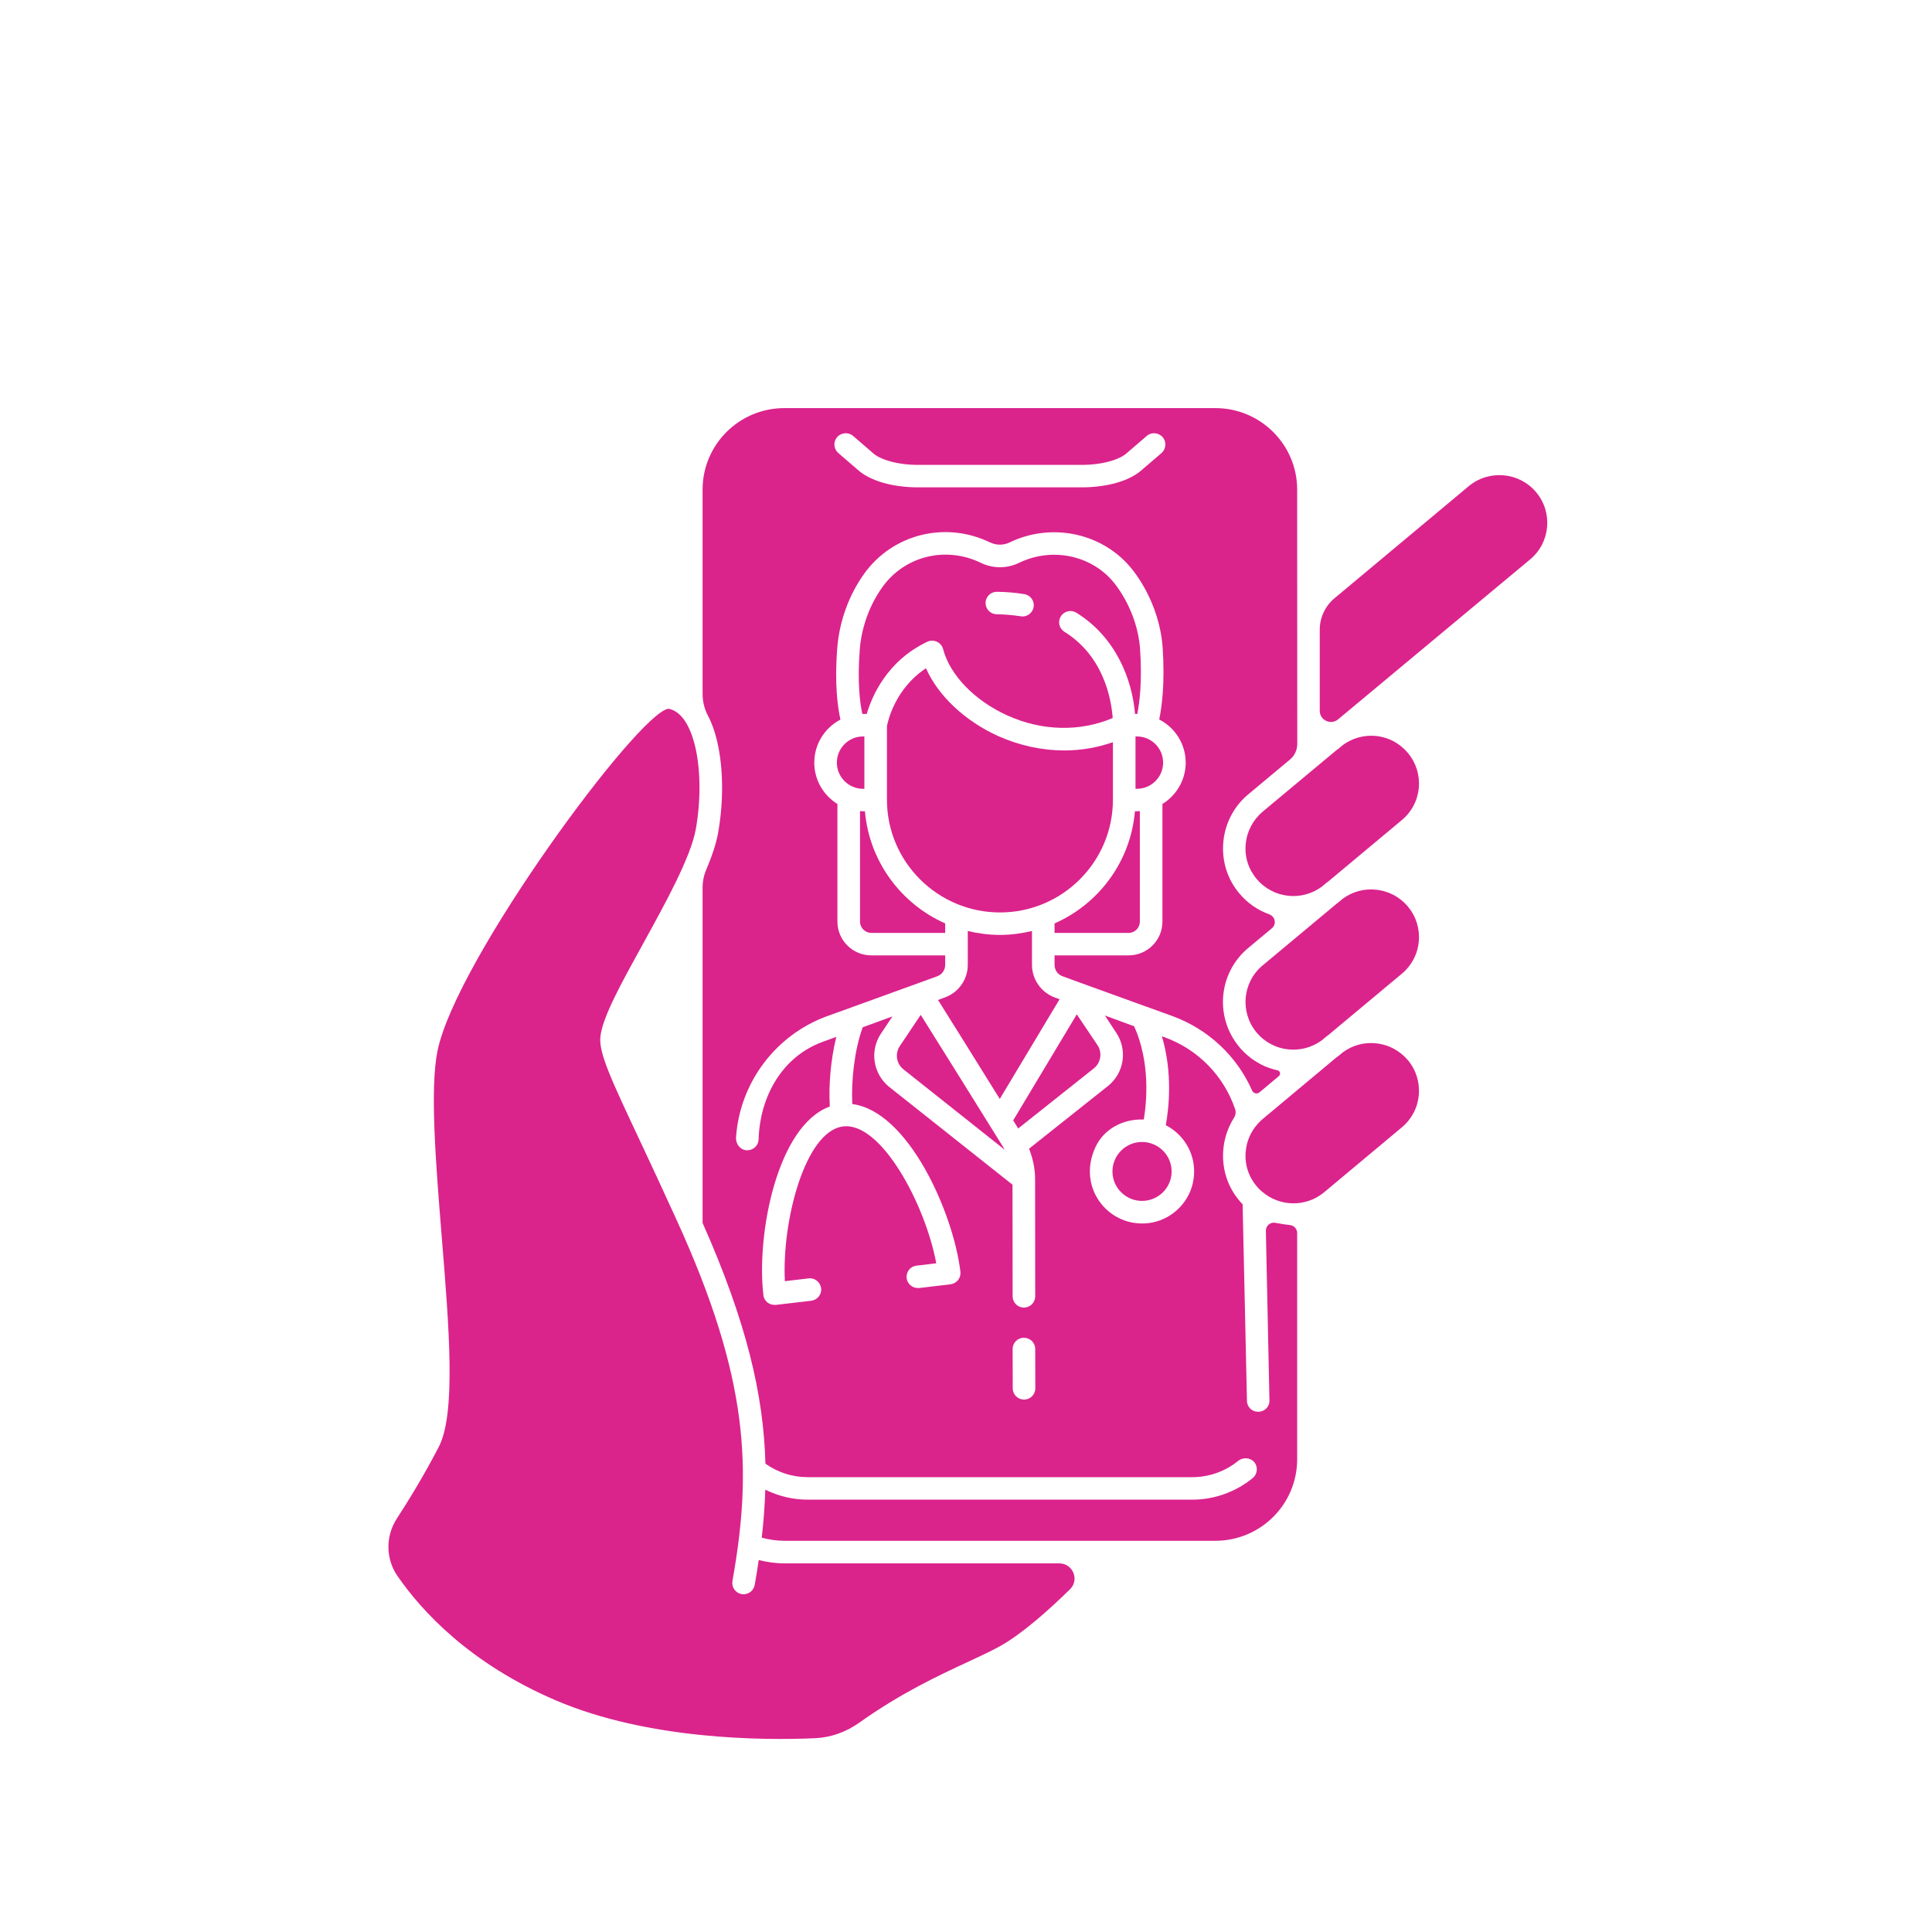 <svg xmlns="http://www.w3.org/2000/svg" width="67.5" viewBox="0 0 67.5 67.5" height="67.5" version="1.0"><defs><clipPath id="a"><path d="M 24 14.258 L 46 14.258 L 46 54 L 24 54 Z M 24 14.258"/></clipPath><clipPath id="b"><path d="M 13.57 24.754 L 37.543 24.754 L 37.543 60.754 L 13.57 60.754 Z M 13.57 24.754"/></clipPath><clipPath id="c"><path d="M 46.105 16.594 L 54.059 16.594 L 54.059 25.227 L 46.105 25.227 Z M 46.105 16.594"/></clipPath></defs><path fill="#DB238C" d="M 34.832 20.676 C 35.164 20.68 35.484 20.707 35.785 20.758 C 36 20.789 36.148 20.992 36.113 21.207 C 36.082 21.398 35.914 21.539 35.723 21.539 C 35.703 21.539 35.684 21.535 35.66 21.531 C 35.398 21.492 35.113 21.465 34.82 21.461 C 34.602 21.457 34.43 21.277 34.434 21.062 C 34.438 20.844 34.617 20.672 34.832 20.676 Z M 30.281 24.945 C 30.457 24.348 30.973 23.098 32.398 22.422 C 32.504 22.371 32.625 22.371 32.734 22.422 C 32.84 22.469 32.918 22.562 32.949 22.676 C 33.191 23.594 34.059 24.484 35.203 25 C 36.418 25.547 37.738 25.57 38.875 25.086 C 38.828 24.434 38.566 22.93 37.191 22.074 C 37.004 21.961 36.949 21.719 37.062 21.535 C 37.176 21.348 37.422 21.293 37.605 21.406 C 38.98 22.258 39.555 23.727 39.656 24.945 L 39.719 24.945 C 39.727 24.945 39.73 24.945 39.734 24.945 C 39.812 24.562 39.91 23.809 39.832 22.68 C 39.777 21.887 39.457 21.055 38.957 20.406 C 38.188 19.41 36.781 19.098 35.613 19.66 C 35.184 19.871 34.691 19.871 34.258 19.66 C 33.039 19.07 31.602 19.43 30.832 20.508 C 30.383 21.133 30.102 21.906 30.039 22.684 C 29.949 23.848 30.047 24.582 30.129 24.945 C 30.137 24.945 30.145 24.945 30.152 24.945 L 30.281 24.945"/><path fill="#DB238C" d="M 38.883 27.941 L 38.883 25.93 C 38.34 26.121 37.766 26.219 37.18 26.219 C 36.41 26.219 35.629 26.051 34.879 25.719 C 33.711 25.191 32.781 24.312 32.352 23.348 C 31.277 24.055 31.023 25.184 30.988 25.371 L 30.988 27.941 C 30.988 30.113 32.762 31.879 34.938 31.879 C 37.113 31.879 38.883 30.113 38.883 27.941"/><path fill="#DB238C" d="M 39.719 25.73 L 39.672 25.73 L 39.672 27.559 L 39.719 27.559 C 40.227 27.559 40.637 27.148 40.637 26.645 C 40.637 26.141 40.227 25.73 39.719 25.73"/><path fill="#DB238C" d="M 39.824 32.199 L 39.824 28.34 C 39.789 28.34 39.754 28.344 39.719 28.344 L 39.652 28.344 C 39.504 30.098 38.391 31.582 36.844 32.262 L 36.844 32.594 L 39.43 32.594 C 39.648 32.594 39.824 32.418 39.824 32.199"/><path fill="#DB238C" d="M 30.441 32.594 L 33.023 32.594 L 33.023 32.262 C 31.48 31.578 30.371 30.098 30.219 28.344 L 30.152 28.344 C 30.117 28.344 30.082 28.34 30.047 28.34 L 30.047 32.199 C 30.047 32.418 30.227 32.594 30.441 32.594"/><path fill="#DB238C" d="M 30.152 27.559 L 30.199 27.559 L 30.199 25.73 L 30.152 25.73 C 29.648 25.73 29.238 26.141 29.238 26.645 C 29.238 27.148 29.648 27.559 30.152 27.559"/><g clip-path="url(#a)"><path fill="#DB238C" d="M 35.777 48.898 C 35.559 48.898 35.383 48.723 35.383 48.508 L 35.379 47.129 C 35.379 46.914 35.555 46.738 35.773 46.738 C 35.992 46.738 36.168 46.914 36.168 47.129 L 36.172 48.504 C 36.172 48.723 35.996 48.898 35.777 48.898 Z M 29.246 15.273 C 29.391 15.109 29.641 15.09 29.805 15.23 L 30.516 15.844 C 30.742 16.043 31.316 16.242 32.078 16.242 L 37.793 16.242 C 38.555 16.242 39.125 16.043 39.352 15.844 L 40.066 15.23 C 40.227 15.09 40.477 15.109 40.621 15.273 C 40.762 15.438 40.742 15.684 40.582 15.828 L 39.867 16.441 C 39.441 16.809 38.664 17.027 37.793 17.027 L 32.078 17.027 C 31.203 17.027 30.43 16.809 30 16.441 L 29.289 15.828 C 29.125 15.684 29.105 15.438 29.246 15.273 Z M 44.559 42.723 C 44.383 42.688 44.223 42.824 44.227 43.004 L 44.352 48.93 C 44.359 49.145 44.184 49.32 43.969 49.324 L 43.961 49.324 C 43.746 49.328 43.57 49.16 43.566 48.945 L 43.414 42.074 C 43.375 42.035 43.336 41.992 43.301 41.949 C 42.914 41.492 42.73 40.934 42.73 40.379 C 42.73 39.922 42.855 39.465 43.105 39.066 C 43.168 38.973 43.191 38.859 43.152 38.75 C 42.758 37.59 41.855 36.66 40.684 36.238 L 40.594 36.207 C 40.977 37.492 40.836 38.734 40.73 39.312 C 41.395 39.652 41.824 40.391 41.699 41.207 C 41.59 41.949 41.008 42.562 40.266 42.711 C 38.82 42.992 37.586 41.551 38.273 40.078 C 38.566 39.445 39.23 39.094 39.93 39.113 C 39.941 39.113 39.953 39.113 39.961 39.117 C 40.066 38.492 40.191 37.117 39.625 35.855 L 38.602 35.48 L 38.996 36.078 C 39.402 36.68 39.277 37.492 38.707 37.945 L 35.953 40.133 C 36.086 40.473 36.164 40.828 36.164 41.195 L 36.164 41.203 L 36.168 45.289 C 36.168 45.508 35.992 45.684 35.773 45.684 C 35.555 45.684 35.379 45.508 35.379 45.289 L 35.375 41.391 L 31.07 37.977 C 30.504 37.523 30.375 36.711 30.781 36.109 L 31.18 35.512 L 30.141 35.891 C 29.844 36.707 29.738 37.785 29.777 38.574 C 31.73 38.82 33.309 42.367 33.555 44.434 C 33.566 44.539 33.535 44.641 33.473 44.723 C 33.406 44.805 33.312 44.855 33.207 44.871 L 32.117 45 C 31.898 45.023 31.703 44.871 31.676 44.656 C 31.652 44.438 31.805 44.242 32.023 44.219 L 32.711 44.137 C 32.328 42.074 30.785 39.195 29.461 39.355 C 28.129 39.508 27.312 42.664 27.422 44.762 L 28.25 44.664 C 28.465 44.637 28.66 44.793 28.688 45.008 C 28.715 45.223 28.559 45.418 28.344 45.445 L 27.105 45.59 C 27.09 45.59 27.074 45.59 27.062 45.59 C 26.973 45.59 26.887 45.562 26.816 45.508 C 26.734 45.441 26.68 45.348 26.672 45.246 C 26.422 43.168 27.137 39.332 28.992 38.66 C 28.949 37.953 29.016 37.043 29.219 36.227 L 28.754 36.395 C 27.332 36.91 26.551 38.297 26.504 39.809 C 26.496 40.023 26.32 40.188 26.109 40.188 L 26.086 40.188 C 25.863 40.176 25.703 39.969 25.715 39.746 C 25.844 37.824 27.098 36.156 28.914 35.496 L 29.676 35.223 C 29.684 35.219 29.688 35.219 29.695 35.215 L 32.746 34.109 C 32.914 34.047 33.023 33.887 33.023 33.711 L 33.023 33.379 L 30.441 33.379 C 29.789 33.379 29.258 32.852 29.258 32.199 L 29.258 28.09 C 28.773 27.789 28.449 27.254 28.449 26.645 C 28.449 25.992 28.82 25.426 29.363 25.141 C 29.266 24.703 29.152 23.883 29.254 22.621 C 29.328 21.703 29.66 20.789 30.188 20.051 C 31.184 18.656 33.035 18.195 34.594 18.953 C 34.812 19.055 35.059 19.055 35.27 18.953 C 36.773 18.227 38.586 18.637 39.582 19.926 C 40.176 20.695 40.555 21.68 40.621 22.629 C 40.703 23.863 40.594 24.695 40.5 25.137 C 41.047 25.418 41.426 25.988 41.426 26.645 C 41.426 27.254 41.098 27.789 40.613 28.09 L 40.613 32.199 C 40.613 32.852 40.082 33.379 39.43 33.379 L 36.844 33.379 L 36.844 33.711 C 36.844 33.891 36.957 34.051 37.125 34.109 L 37.734 34.332 L 40.043 35.168 C 40.043 35.168 40.043 35.168 40.047 35.168 L 40.953 35.496 C 42.215 35.957 43.215 36.898 43.746 38.102 C 43.793 38.203 43.918 38.234 44.004 38.164 L 44.68 37.598 C 44.754 37.539 44.727 37.418 44.637 37.395 C 44.496 37.363 44.359 37.32 44.223 37.266 C 44.156 37.238 44.09 37.207 44.023 37.172 C 44.02 37.172 44.016 37.168 44.008 37.16 C 43.949 37.129 43.891 37.094 43.836 37.059 C 43.824 37.051 43.809 37.043 43.801 37.035 C 43.746 37 43.695 36.965 43.648 36.922 C 43.637 36.914 43.629 36.906 43.621 36.898 C 43.574 36.863 43.531 36.828 43.492 36.785 C 43.473 36.773 43.461 36.758 43.445 36.738 C 43.391 36.688 43.344 36.637 43.301 36.582 C 42.43 35.543 42.566 33.996 43.605 33.125 C 43.605 33.125 43.977 32.816 44.434 32.434 C 44.609 32.293 44.555 32.02 44.344 31.945 C 43.949 31.801 43.586 31.559 43.301 31.215 C 42.914 30.758 42.73 30.199 42.73 29.645 C 42.73 28.941 43.027 28.242 43.605 27.758 L 45.062 26.543 C 45.23 26.406 45.324 26.203 45.324 25.984 C 45.324 24.32 45.32 17.105 45.32 17.105 C 45.32 15.535 44.039 14.258 42.461 14.258 L 27.406 14.258 C 25.828 14.258 24.547 15.531 24.547 17.105 L 24.547 24.234 C 24.547 24.492 24.602 24.75 24.723 24.98 C 24.859 25.238 24.98 25.562 25.07 25.965 C 25.273 26.875 25.281 28.016 25.09 29.094 C 25.023 29.473 24.875 29.91 24.676 30.383 C 24.59 30.582 24.547 30.797 24.547 31.016 L 24.547 42.727 C 26.078 46.176 26.68 48.734 26.742 51.137 C 27.168 51.441 27.684 51.609 28.211 51.609 L 41.656 51.609 C 42.242 51.609 42.809 51.406 43.254 51.043 C 43.418 50.91 43.668 50.918 43.809 51.07 C 43.961 51.238 43.941 51.496 43.766 51.641 C 43.176 52.125 42.426 52.395 41.656 52.395 L 28.211 52.395 C 27.699 52.395 27.195 52.27 26.738 52.047 C 26.719 52.605 26.68 53.16 26.613 53.723 C 26.871 53.793 27.137 53.832 27.406 53.832 L 42.461 53.832 C 44.039 53.832 45.32 52.559 45.32 50.984 L 45.32 43.078 C 45.32 42.938 45.211 42.816 45.07 42.801 C 44.926 42.785 44.734 42.758 44.559 42.723"/></g><g clip-path="url(#b)"><path fill="#DB238C" d="M 26.508 54.504 C 26.465 54.793 26.422 55.082 26.367 55.375 C 26.328 55.59 26.125 55.73 25.91 55.695 C 25.695 55.656 25.555 55.453 25.59 55.238 C 26.281 51.348 26.176 48.191 23.648 42.641 C 23.156 41.562 22.723 40.629 22.371 39.883 C 21.34 37.691 20.914 36.781 20.977 36.215 C 21.051 35.535 21.707 34.352 22.465 32.977 C 23.25 31.551 24.141 29.938 24.312 28.957 C 24.484 27.992 24.48 26.938 24.301 26.137 C 24.195 25.668 23.934 24.867 23.355 24.762 C 22.316 24.871 15.926 33.539 15.285 36.719 C 15.016 38.047 15.227 40.652 15.43 43.172 C 15.691 46.367 15.938 49.383 15.328 50.555 C 14.82 51.535 14.285 52.41 13.867 53.051 C 13.469 53.664 13.469 54.461 13.887 55.062 C 14.727 56.281 16.406 58.121 19.434 59.414 C 22.656 60.785 26.637 60.809 28.469 60.73 C 29.027 60.707 29.562 60.512 30.02 60.188 C 31.473 59.152 32.793 58.539 33.793 58.074 C 34.23 57.871 34.609 57.695 34.922 57.523 C 35.691 57.098 36.617 56.277 37.383 55.527 C 37.723 55.195 37.484 54.621 37.008 54.621 L 27.406 54.621 C 27.102 54.621 26.801 54.578 26.508 54.504"/></g><g clip-path="url(#c)"><path fill="#DB238C" d="M 51.312 16.988 L 46.629 20.898 C 46.297 21.172 46.109 21.578 46.109 22.004 L 46.109 24.832 C 46.109 25.164 46.496 25.344 46.75 25.133 C 48.539 23.645 53.461 19.543 53.461 19.543 C 54.168 18.953 54.262 17.902 53.668 17.195 C 53.078 16.492 52.02 16.398 51.312 16.988"/></g><path fill="#DB238C" d="M 46.684 31.586 L 44.113 33.73 C 43.406 34.32 43.312 35.371 43.906 36.078 C 44.477 36.758 45.48 36.867 46.184 36.344 L 46.324 36.227 C 46.352 36.207 46.379 36.188 46.402 36.168 L 48.977 34.02 C 49.32 33.734 49.531 33.332 49.57 32.891 C 49.609 32.445 49.473 32.012 49.188 31.672 C 48.898 31.328 48.496 31.121 48.051 31.082 C 47.641 31.043 47.238 31.16 46.91 31.402 L 46.766 31.523 C 46.738 31.543 46.711 31.566 46.684 31.586"/><path fill="#DB238C" d="M 46.695 26.207 L 44.113 28.359 C 43.773 28.648 43.562 29.051 43.523 29.492 C 43.48 29.938 43.617 30.367 43.906 30.711 C 44.477 31.391 45.48 31.5 46.184 30.977 L 46.324 30.859 C 46.352 30.84 46.379 30.82 46.402 30.801 L 48.977 28.652 C 49.32 28.367 49.531 27.965 49.57 27.52 C 49.609 27.078 49.473 26.645 49.188 26.305 C 48.898 25.961 48.496 25.75 48.051 25.711 C 47.641 25.676 47.238 25.793 46.91 26.035 L 46.766 26.156 C 46.742 26.172 46.719 26.188 46.695 26.207"/><path fill="#DB238C" d="M 46.68 36.953 L 44.113 39.098 C 44.051 39.148 43.996 39.207 43.941 39.266 C 43.938 39.273 43.93 39.277 43.926 39.285 C 43.695 39.547 43.555 39.875 43.523 40.227 C 43.48 40.672 43.617 41.105 43.906 41.445 C 43.949 41.496 43.992 41.543 44.039 41.586 C 44.059 41.602 44.078 41.617 44.094 41.633 C 44.703 42.16 45.621 42.188 46.262 41.656 L 48.977 39.387 C 49.32 39.102 49.531 38.699 49.57 38.258 C 49.609 37.812 49.473 37.379 49.188 37.039 C 48.898 36.699 48.496 36.488 48.051 36.449 C 47.641 36.41 47.238 36.527 46.91 36.77 L 46.766 36.891 C 46.738 36.914 46.711 36.934 46.68 36.953"/><path fill="#DB238C" d="M 31.562 37.359 L 35.105 40.172 C 35.09 40.145 35.074 40.117 35.055 40.086 C 33.977 38.352 32.738 36.363 32.168 35.457 L 31.438 36.547 C 31.262 36.805 31.316 37.164 31.562 37.359"/><path fill="#DB238C" d="M 32.773 34.938 C 33.066 35.402 33.672 36.371 34.93 38.395 L 37.02 34.91 L 36.855 34.852 C 36.379 34.676 36.055 34.219 36.055 33.711 L 36.055 32.527 C 35.695 32.613 35.324 32.664 34.938 32.664 C 34.547 32.664 34.172 32.613 33.812 32.527 L 33.812 33.711 C 33.812 34.219 33.492 34.676 33.012 34.848 L 32.773 34.938"/><path fill="#DB238C" d="M 38.344 36.516 L 37.621 35.438 L 35.398 39.145 C 35.457 39.238 35.516 39.332 35.574 39.426 L 38.215 37.328 C 38.461 37.133 38.52 36.777 38.344 36.516"/><path fill="#DB238C" d="M 38.867 40.93 C 38.867 41.496 39.332 41.957 39.898 41.957 C 40.469 41.957 40.934 41.496 40.934 40.93 C 40.934 40.359 40.469 39.898 39.898 39.898 C 39.332 39.898 38.867 40.359 38.867 40.93"/></svg>